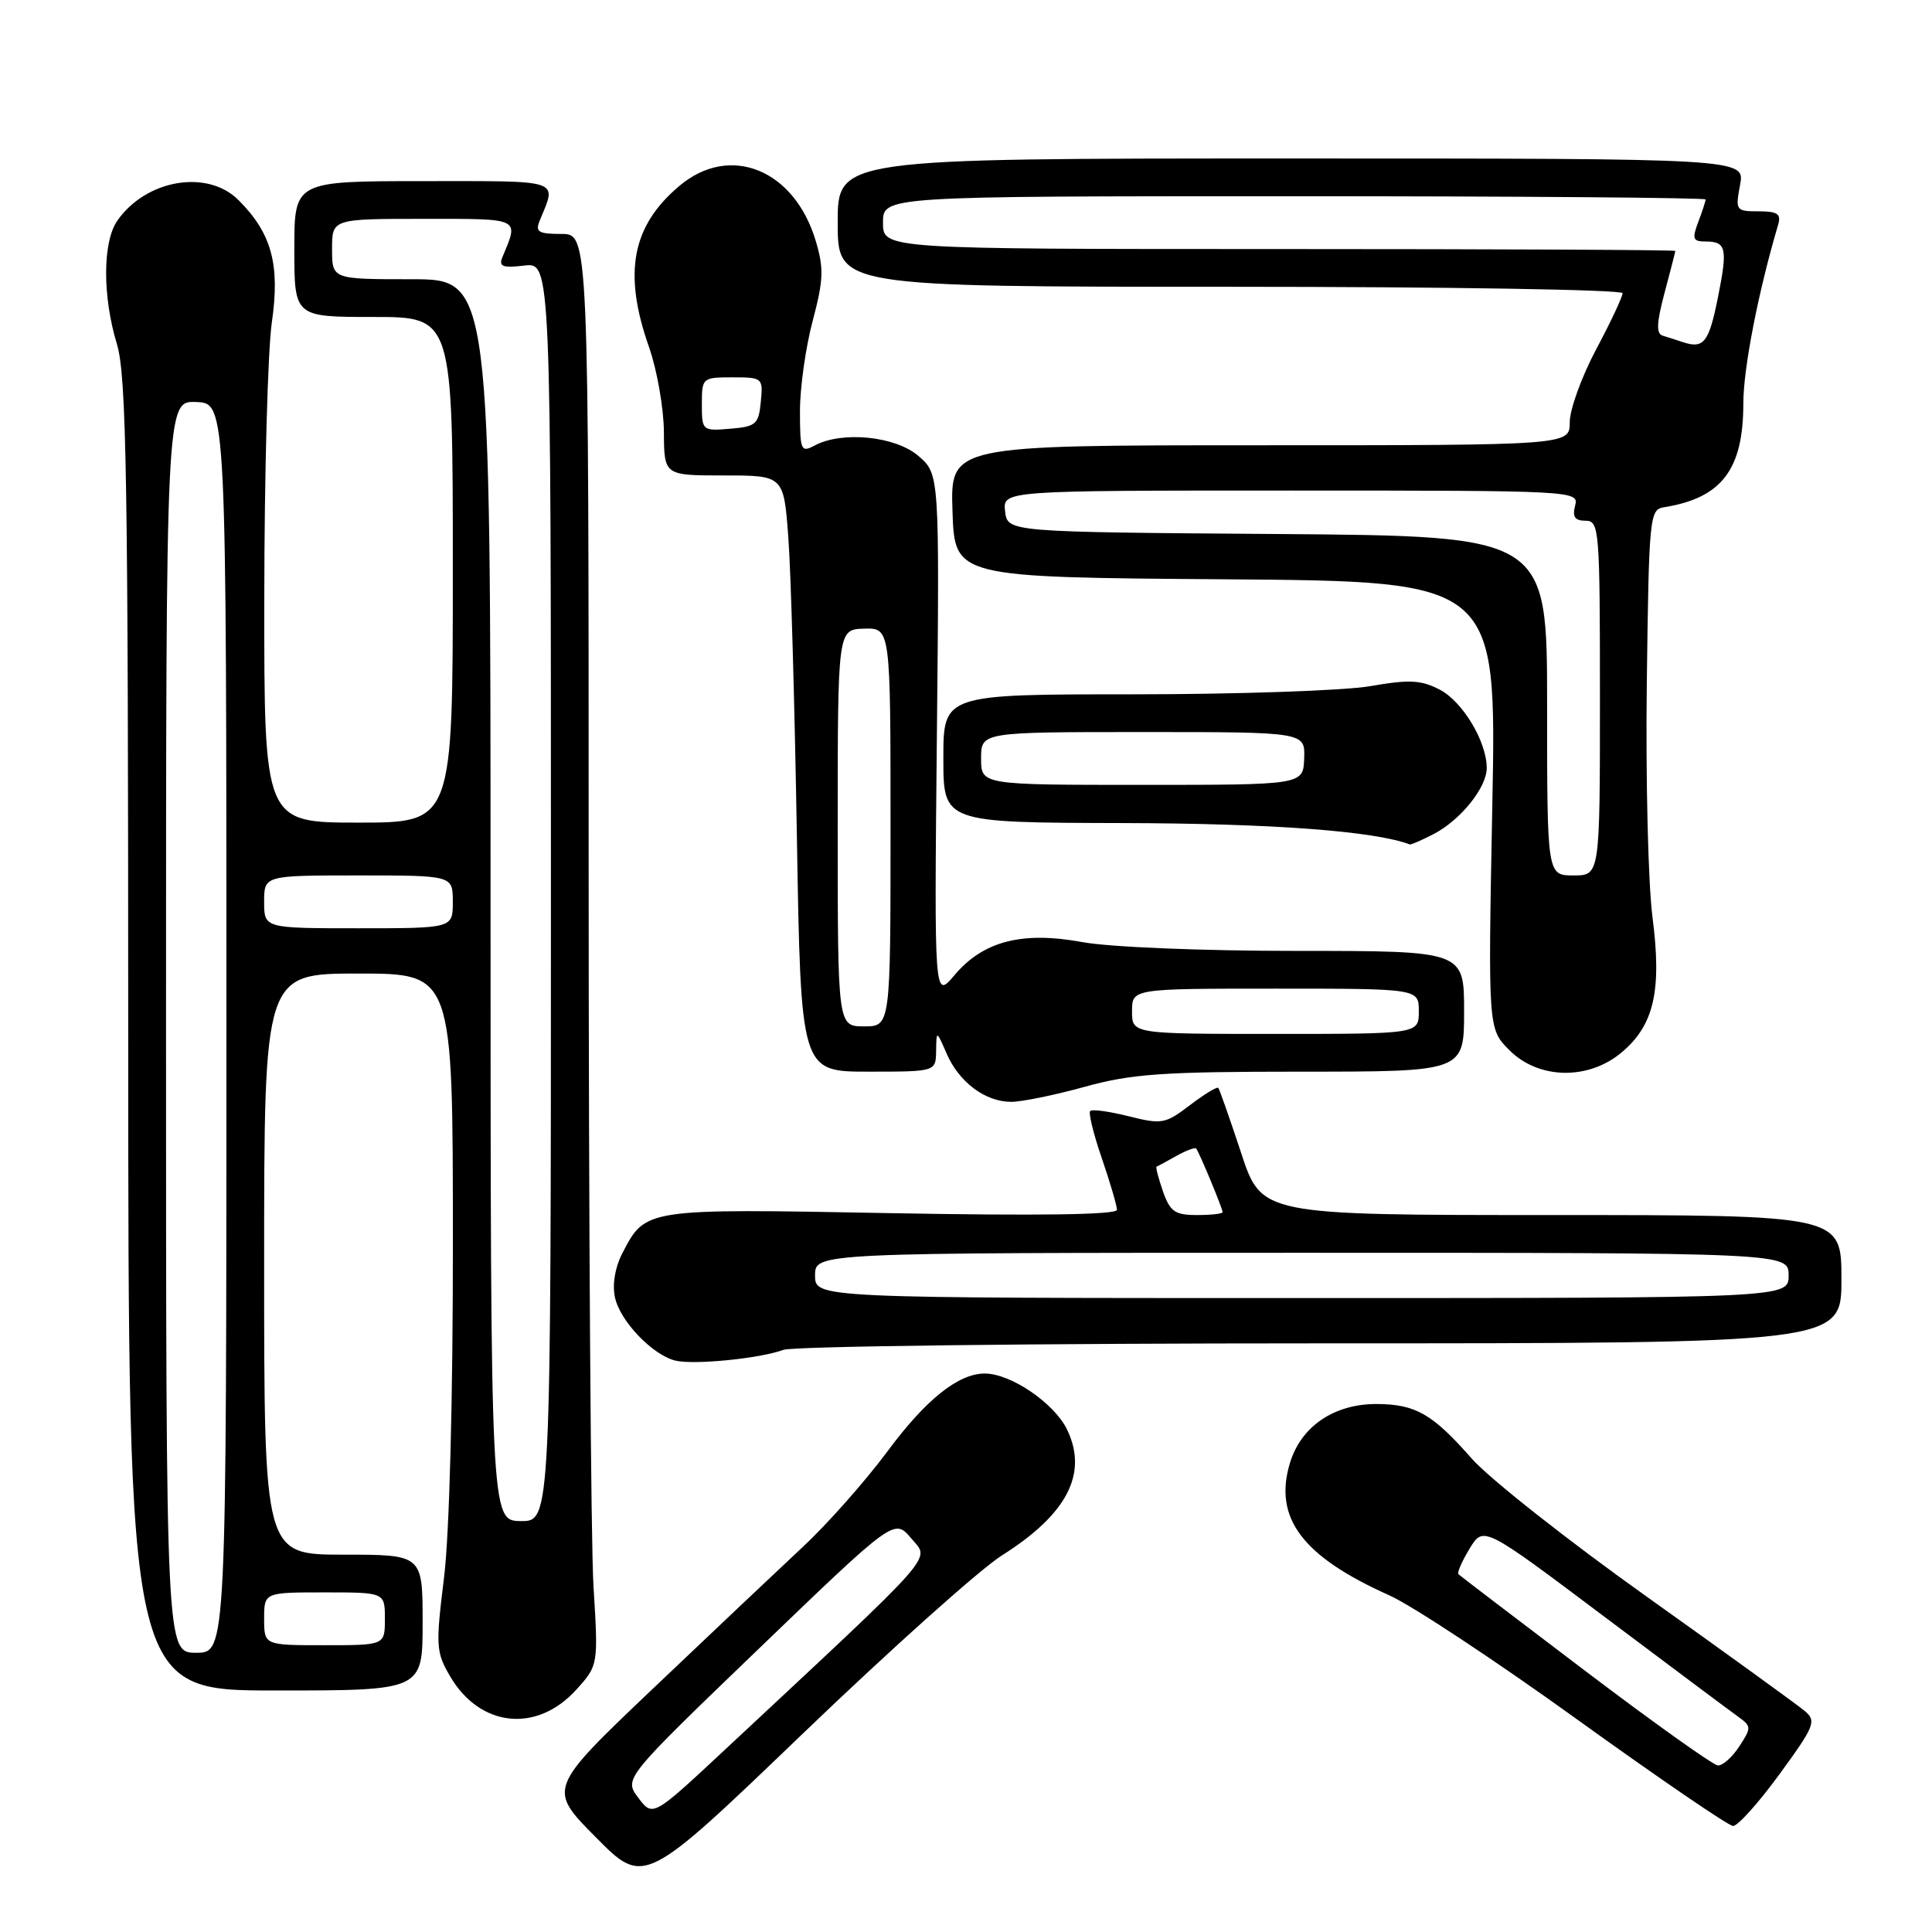 <?xml version="1.0" encoding="UTF-8" standalone="no"?>
<!DOCTYPE svg PUBLIC "-//W3C//DTD SVG 1.1//EN" "http://www.w3.org/Graphics/SVG/1.1/DTD/svg11.dtd" >
<svg xmlns="http://www.w3.org/2000/svg" xmlns:xlink="http://www.w3.org/1999/xlink" version="1.1" viewBox="0 0 256 256">
 <g >
 <path fill="currentColor"
d=" M 132.76 206.10 C 141.39 200.65 144.18 195.29 141.42 189.48 C 139.76 185.97 133.96 182.00 130.49 182.00 C 126.99 182.00 122.70 185.42 117.61 192.29 C 114.67 196.25 109.62 201.96 106.38 204.97 C 103.15 207.99 94.22 216.43 86.54 223.73 C 72.57 237.02 72.57 237.02 78.96 243.46 C 85.35 249.91 85.35 249.91 106.43 229.66 C 118.02 218.53 129.87 207.92 132.76 206.10 Z  M 235.80 235.08 C 240.43 228.74 240.71 228.05 239.17 226.74 C 238.25 225.96 228.89 219.18 218.36 211.68 C 207.83 204.19 197.33 195.90 195.02 193.28 C 189.83 187.37 187.60 186.08 182.50 186.04 C 176.80 185.99 172.38 188.99 170.91 193.90 C 168.74 201.15 172.58 206.24 184.05 211.37 C 187.05 212.70 198.28 220.12 209.00 227.85 C 219.72 235.57 229.01 241.92 229.63 241.95 C 230.25 241.98 233.02 238.89 235.80 235.08 Z  M 76.39 223.86 C 79.28 220.65 79.28 220.65 78.64 210.17 C 78.29 204.41 78.00 161.73 78.00 115.34 C 78.00 31.00 78.00 31.00 74.39 31.00 C 71.35 31.00 70.90 30.73 71.51 29.25 C 73.79 23.69 74.69 24.00 56.12 24.00 C 39.00 24.00 39.00 24.00 39.00 33.00 C 39.00 42.00 39.00 42.00 49.50 42.00 C 60.00 42.00 60.00 42.00 60.00 75.50 C 60.00 109.00 60.00 109.00 47.50 109.00 C 35.00 109.00 35.00 109.00 35.02 79.25 C 35.03 62.89 35.48 46.45 36.02 42.72 C 37.13 35.05 36.00 30.91 31.60 26.51 C 27.49 22.40 19.38 23.77 15.56 29.22 C 13.59 32.03 13.56 39.22 15.49 45.59 C 16.76 49.78 16.98 63.31 16.99 137.25 C 17.00 224.00 17.00 224.00 36.50 224.00 C 56.00 224.00 56.00 224.00 56.00 215.00 C 56.00 206.00 56.00 206.00 45.50 206.00 C 35.00 206.00 35.00 206.00 35.00 167.50 C 35.00 129.00 35.00 129.00 47.50 129.00 C 60.00 129.00 60.00 129.00 60.01 164.25 C 60.02 185.49 59.55 203.32 58.83 209.10 C 57.72 218.08 57.77 218.92 59.63 222.10 C 63.59 228.89 71.14 229.69 76.39 223.86 Z  M 103.82 178.86 C 105.09 178.39 137.15 178.00 175.07 178.00 C 244.00 178.00 244.00 178.00 244.00 169.50 C 244.00 161.00 244.00 161.00 205.58 161.00 C 167.16 161.00 167.16 161.00 164.45 152.75 C 162.95 148.21 161.59 144.34 161.43 144.15 C 161.27 143.96 159.57 144.99 157.67 146.44 C 154.41 148.93 153.94 149.01 149.56 147.91 C 147.01 147.27 144.71 146.95 144.46 147.21 C 144.20 147.46 144.90 150.29 146.00 153.49 C 147.10 156.69 148.00 159.76 148.00 160.31 C 148.00 160.96 137.65 161.11 118.09 160.75 C 85.25 160.14 85.56 160.09 82.43 166.13 C 81.49 167.96 81.11 170.24 81.49 171.93 C 82.17 175.07 86.48 179.56 89.50 180.29 C 91.98 180.88 100.70 180.01 103.82 178.86 Z  M 143.76 144.00 C 149.94 142.29 154.05 142.00 172.49 142.00 C 194.00 142.00 194.00 142.00 194.00 134.00 C 194.00 126.00 194.00 126.00 171.87 126.00 C 159.28 126.00 147.00 125.50 143.40 124.83 C 135.43 123.37 130.27 124.70 126.47 129.22 C 123.79 132.40 123.79 132.40 124.14 97.61 C 124.49 62.82 124.49 62.82 121.69 60.41 C 118.64 57.79 111.58 57.08 107.93 59.04 C 106.13 60.00 106.00 59.70 106.00 54.45 C 106.00 51.36 106.76 45.98 107.69 42.50 C 109.12 37.11 109.18 35.55 108.09 31.92 C 105.26 22.45 96.72 18.99 90.04 24.62 C 83.71 29.94 82.54 36.16 86.00 46.00 C 87.06 49.02 87.95 54.09 87.97 57.25 C 88.00 63.00 88.00 63.00 95.92 63.00 C 103.85 63.00 103.85 63.00 104.46 71.25 C 104.80 75.79 105.30 93.56 105.59 110.75 C 106.11 142.00 106.11 142.00 115.05 142.00 C 124.00 142.00 124.00 142.00 124.04 139.25 C 124.08 136.50 124.08 136.50 125.44 139.62 C 127.09 143.41 130.56 146.00 133.99 146.00 C 135.39 146.00 139.79 145.10 143.76 144.00 Z  M 214.89 139.44 C 219.18 135.83 220.22 131.24 218.96 121.50 C 218.39 117.10 218.05 103.16 218.21 90.51 C 218.49 68.41 218.58 67.51 220.50 67.21 C 228.13 65.99 231.00 62.23 231.00 53.47 C 231.00 48.82 232.98 38.66 235.62 29.75 C 236.03 28.35 235.52 28.00 233.02 28.00 C 230.01 28.00 229.93 27.89 230.57 24.50 C 231.22 21.00 231.22 21.00 171.11 21.00 C 111.00 21.00 111.00 21.00 111.00 29.50 C 111.00 38.00 111.00 38.00 163.00 38.00 C 191.60 38.00 215.00 38.38 215.00 38.85 C 215.00 39.32 213.43 42.67 211.50 46.29 C 209.57 49.92 208.00 54.26 208.00 55.94 C 208.00 59.00 208.00 59.00 166.96 59.00 C 125.92 59.00 125.92 59.00 126.21 67.75 C 126.50 76.50 126.50 76.50 162.40 76.76 C 198.31 77.03 198.31 77.03 197.74 106.68 C 197.17 136.33 197.17 136.33 200.01 139.16 C 203.88 143.04 210.47 143.16 214.89 139.44 Z  M 189.96 110.52 C 193.53 108.67 197.00 104.36 197.00 101.77 C 197.00 98.27 193.81 92.95 190.75 91.37 C 188.28 90.09 186.72 90.02 181.56 90.92 C 178.14 91.51 164.01 92.00 150.17 92.00 C 125.00 92.00 125.00 92.00 125.00 100.50 C 125.00 109.00 125.00 109.00 148.75 109.06 C 168.59 109.11 182.06 110.11 186.80 111.89 C 186.96 111.95 188.39 111.33 189.96 110.52 Z  M 84.58 238.22 C 82.66 235.67 82.66 235.67 100.58 218.43 C 118.50 201.19 118.50 201.19 120.74 203.84 C 123.23 206.80 124.75 205.07 96.00 231.90 C 86.50 240.76 86.50 240.76 84.58 238.22 Z  M 210.06 221.41 C 201.01 214.55 193.45 208.79 193.25 208.59 C 193.05 208.39 193.72 206.87 194.73 205.20 C 196.57 202.18 196.57 202.18 212.53 214.18 C 221.32 220.78 229.33 226.77 230.34 227.49 C 232.08 228.74 232.08 228.94 230.47 231.40 C 229.54 232.83 228.26 233.97 227.63 233.93 C 227.01 233.90 219.10 228.26 210.06 221.41 Z  M 22.00 136.05 C 22.00 53.11 22.00 53.11 26.00 53.27 C 30.00 53.42 30.00 53.42 30.00 136.21 C 30.00 219.00 30.00 219.00 26.00 219.00 C 22.00 219.00 22.00 219.00 22.00 136.05 Z  M 35.00 214.50 C 35.00 211.00 35.00 211.00 43.00 211.00 C 51.00 211.00 51.00 211.00 51.00 214.50 C 51.00 218.00 51.00 218.00 43.00 218.00 C 35.00 218.00 35.00 218.00 35.00 214.50 Z  M 65.00 119.25 C 65.00 37.00 65.00 37.00 54.50 37.00 C 44.00 37.00 44.00 37.00 44.00 33.00 C 44.00 29.00 44.00 29.00 56.12 29.00 C 69.14 29.00 68.76 28.82 66.58 34.05 C 66.05 35.32 66.58 35.53 69.47 35.19 C 73.00 34.78 73.00 34.78 73.00 118.19 C 73.00 201.60 73.00 201.60 69.00 201.55 C 65.01 201.50 65.01 201.50 65.00 119.25 Z  M 35.00 119.50 C 35.00 116.00 35.00 116.00 47.50 116.00 C 60.00 116.00 60.00 116.00 60.00 119.50 C 60.00 123.00 60.00 123.00 47.50 123.00 C 35.00 123.00 35.00 123.00 35.00 119.50 Z  M 108.00 169.00 C 108.00 166.00 108.00 166.00 172.50 166.00 C 237.00 166.00 237.00 166.00 237.00 169.00 C 237.00 172.00 237.00 172.00 172.50 172.00 C 108.00 172.00 108.00 172.00 108.00 169.00 Z  M 154.09 157.84 C 153.49 156.10 153.11 154.64 153.25 154.59 C 153.39 154.54 154.56 153.91 155.85 153.18 C 157.14 152.46 158.33 152.01 158.49 152.18 C 158.87 152.59 162.00 160.12 162.00 160.62 C 162.00 160.83 160.47 161.00 158.60 161.00 C 155.68 161.00 155.04 160.55 154.09 157.84 Z  M 150.00 134.00 C 150.00 131.00 150.00 131.00 169.00 131.00 C 188.00 131.00 188.00 131.00 188.00 134.00 C 188.00 137.00 188.00 137.00 169.00 137.00 C 150.00 137.00 150.00 137.00 150.00 134.00 Z  M 111.00 109.70 C 111.00 83.40 111.00 83.40 114.50 83.30 C 118.00 83.20 118.00 83.20 118.00 109.60 C 118.00 136.00 118.00 136.00 114.50 136.00 C 111.00 136.00 111.00 136.00 111.00 109.70 Z  M 93.00 53.56 C 93.00 50.06 93.07 50.00 97.06 50.00 C 101.05 50.00 101.12 50.07 100.81 53.25 C 100.53 56.22 100.17 56.53 96.75 56.81 C 93.06 57.12 93.00 57.06 93.00 53.56 Z  M 205.00 93.51 C 205.00 71.03 205.00 71.03 169.25 70.76 C 133.50 70.50 133.50 70.50 133.18 67.75 C 132.87 65.00 132.87 65.00 171.05 65.00 C 208.74 65.00 209.23 65.03 208.71 67.00 C 208.32 68.48 208.68 69.00 210.09 69.00 C 211.91 69.00 212.00 70.05 212.00 92.50 C 212.00 116.00 212.00 116.00 208.50 116.00 C 205.00 116.00 205.00 116.00 205.00 93.51 Z  M 223.00 45.34 C 222.18 45.06 220.97 44.68 220.32 44.48 C 219.44 44.21 219.50 42.79 220.56 38.81 C 221.34 35.89 221.98 33.39 221.99 33.25 C 221.99 33.11 198.38 33.00 169.50 33.00 C 117.00 33.00 117.00 33.00 117.00 29.50 C 117.00 26.00 117.00 26.00 171.50 26.00 C 201.48 26.00 226.00 26.20 226.00 26.43 C 226.00 26.67 225.56 28.02 225.02 29.43 C 224.19 31.64 224.32 32.00 225.97 32.00 C 228.75 32.00 228.95 32.87 227.63 39.43 C 226.44 45.38 225.76 46.25 223.00 45.34 Z  M 130.00 100.50 C 130.00 97.00 130.00 97.00 151.47 97.00 C 172.94 97.00 172.94 97.00 172.81 100.50 C 172.68 104.00 172.68 104.00 151.34 104.00 C 130.00 104.00 130.00 104.00 130.00 100.50 Z "/>
</g>
</svg>